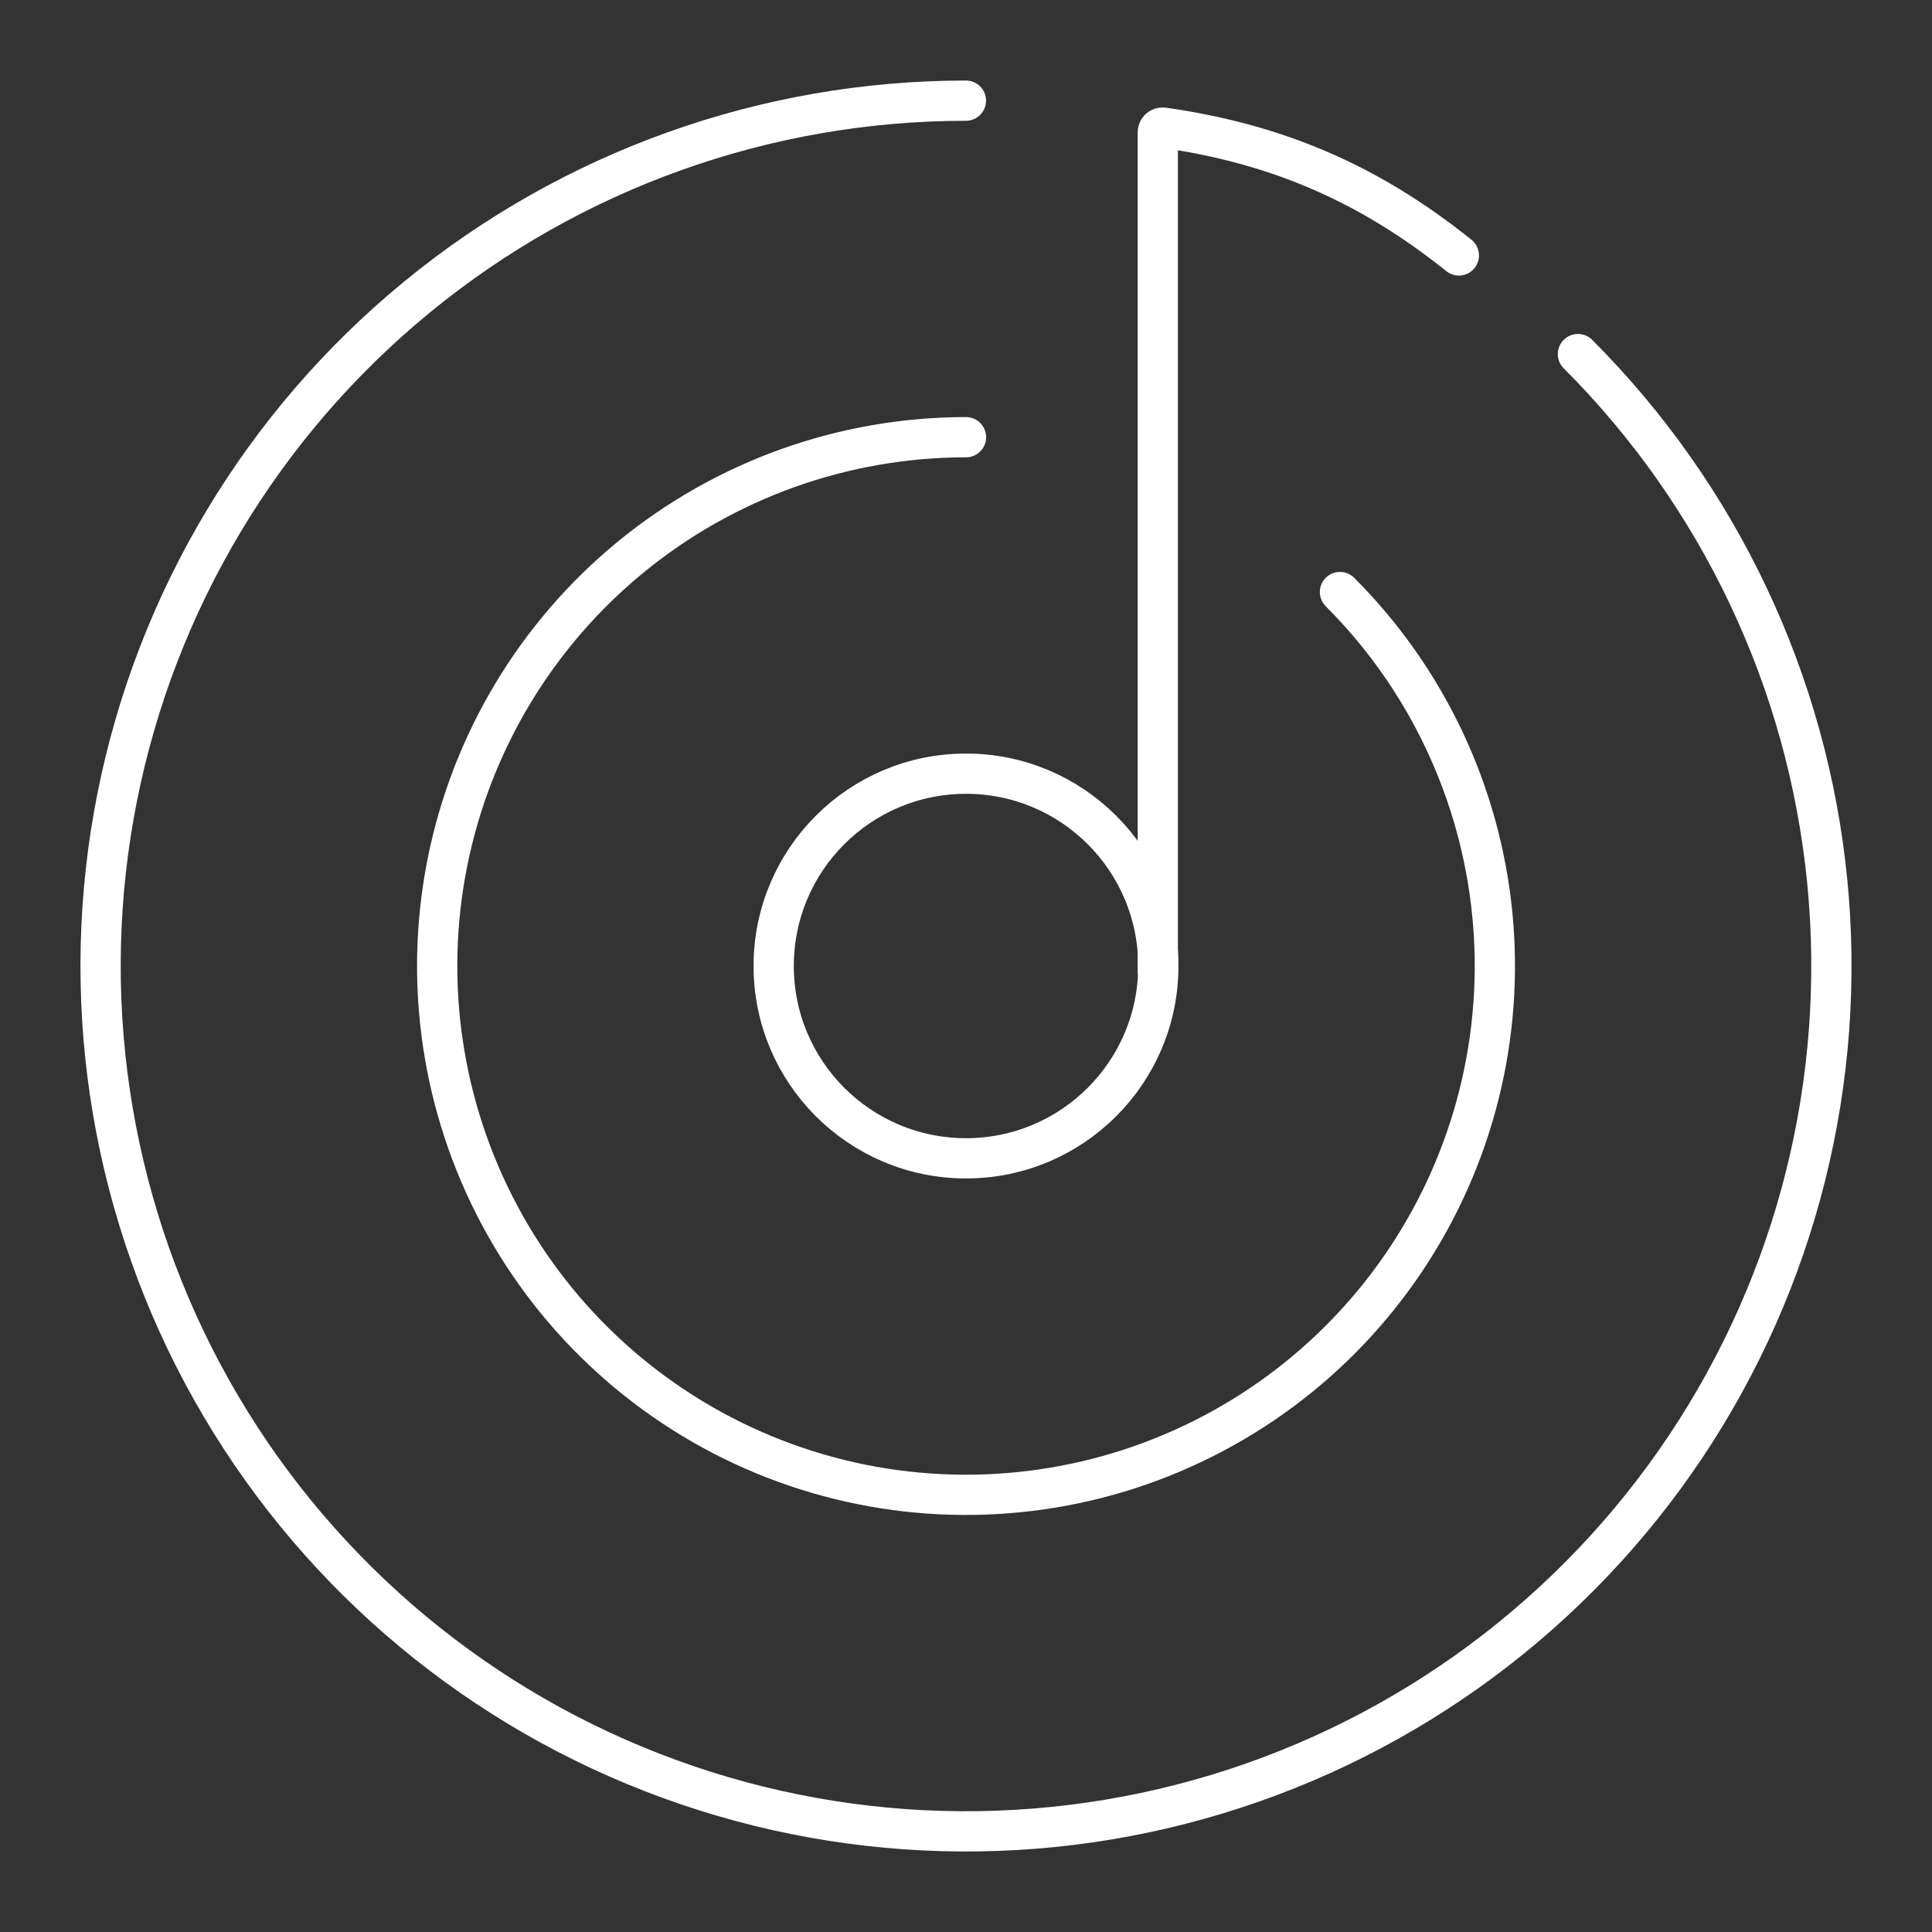 <?xml version="1.0" encoding="UTF-8"?><svg id="a" xmlns="http://www.w3.org/2000/svg" viewBox="0 0 48 48"><rect x="0" y="0" width="48" height="48" fill="#333333" stroke="none"/><defs><style>.b{fill:none;stroke:#fff;stroke-linecap:round;stroke-linejoin:round;}</style></defs><path class="b" d="M39.203,8.797c3.517,3.517,5.706,8.145,6.194,13.095.488,4.95-.756,9.916-3.52,14.052-2.764,4.136-6.876,7.186-11.636,8.63-4.76,1.444-9.873,1.193-14.469-.711-4.596-1.903-8.389-5.342-10.734-9.728-2.345-4.387-3.096-9.451-2.126-14.329.97-4.879,3.602-9.27,7.447-12.425,3.845-3.156,8.665-4.88,13.639-4.88"/><path class="b" d="M36.245,6.346c-2.317-1.859-4.635-2.789-7.344-3.175-.072-.01-.136.045-.136.118v16.178h0v4.651"/><path class="b" d="M33.291,14.709c2.149,2.149,3.487,4.978,3.785,8.003.298,3.025-.462,6.06-2.151,8.587-1.689,2.528-4.202,4.391-7.111,5.274-2.909.882-6.034.729-8.842-.434-2.808-1.163-5.127-3.264-6.559-5.945-1.433-2.681-1.892-5.776-1.299-8.757.593-2.981,2.201-5.665,4.551-7.593,2.35-1.928,5.295-2.982,8.335-2.982"/><path class="b" d="M28.778,24c0,2.639-2.139,4.778-4.778,4.778s-4.778-2.139-4.778-4.778,2.139-4.778,4.778-4.778,4.778,2.139,4.778,4.778Z"/></svg>